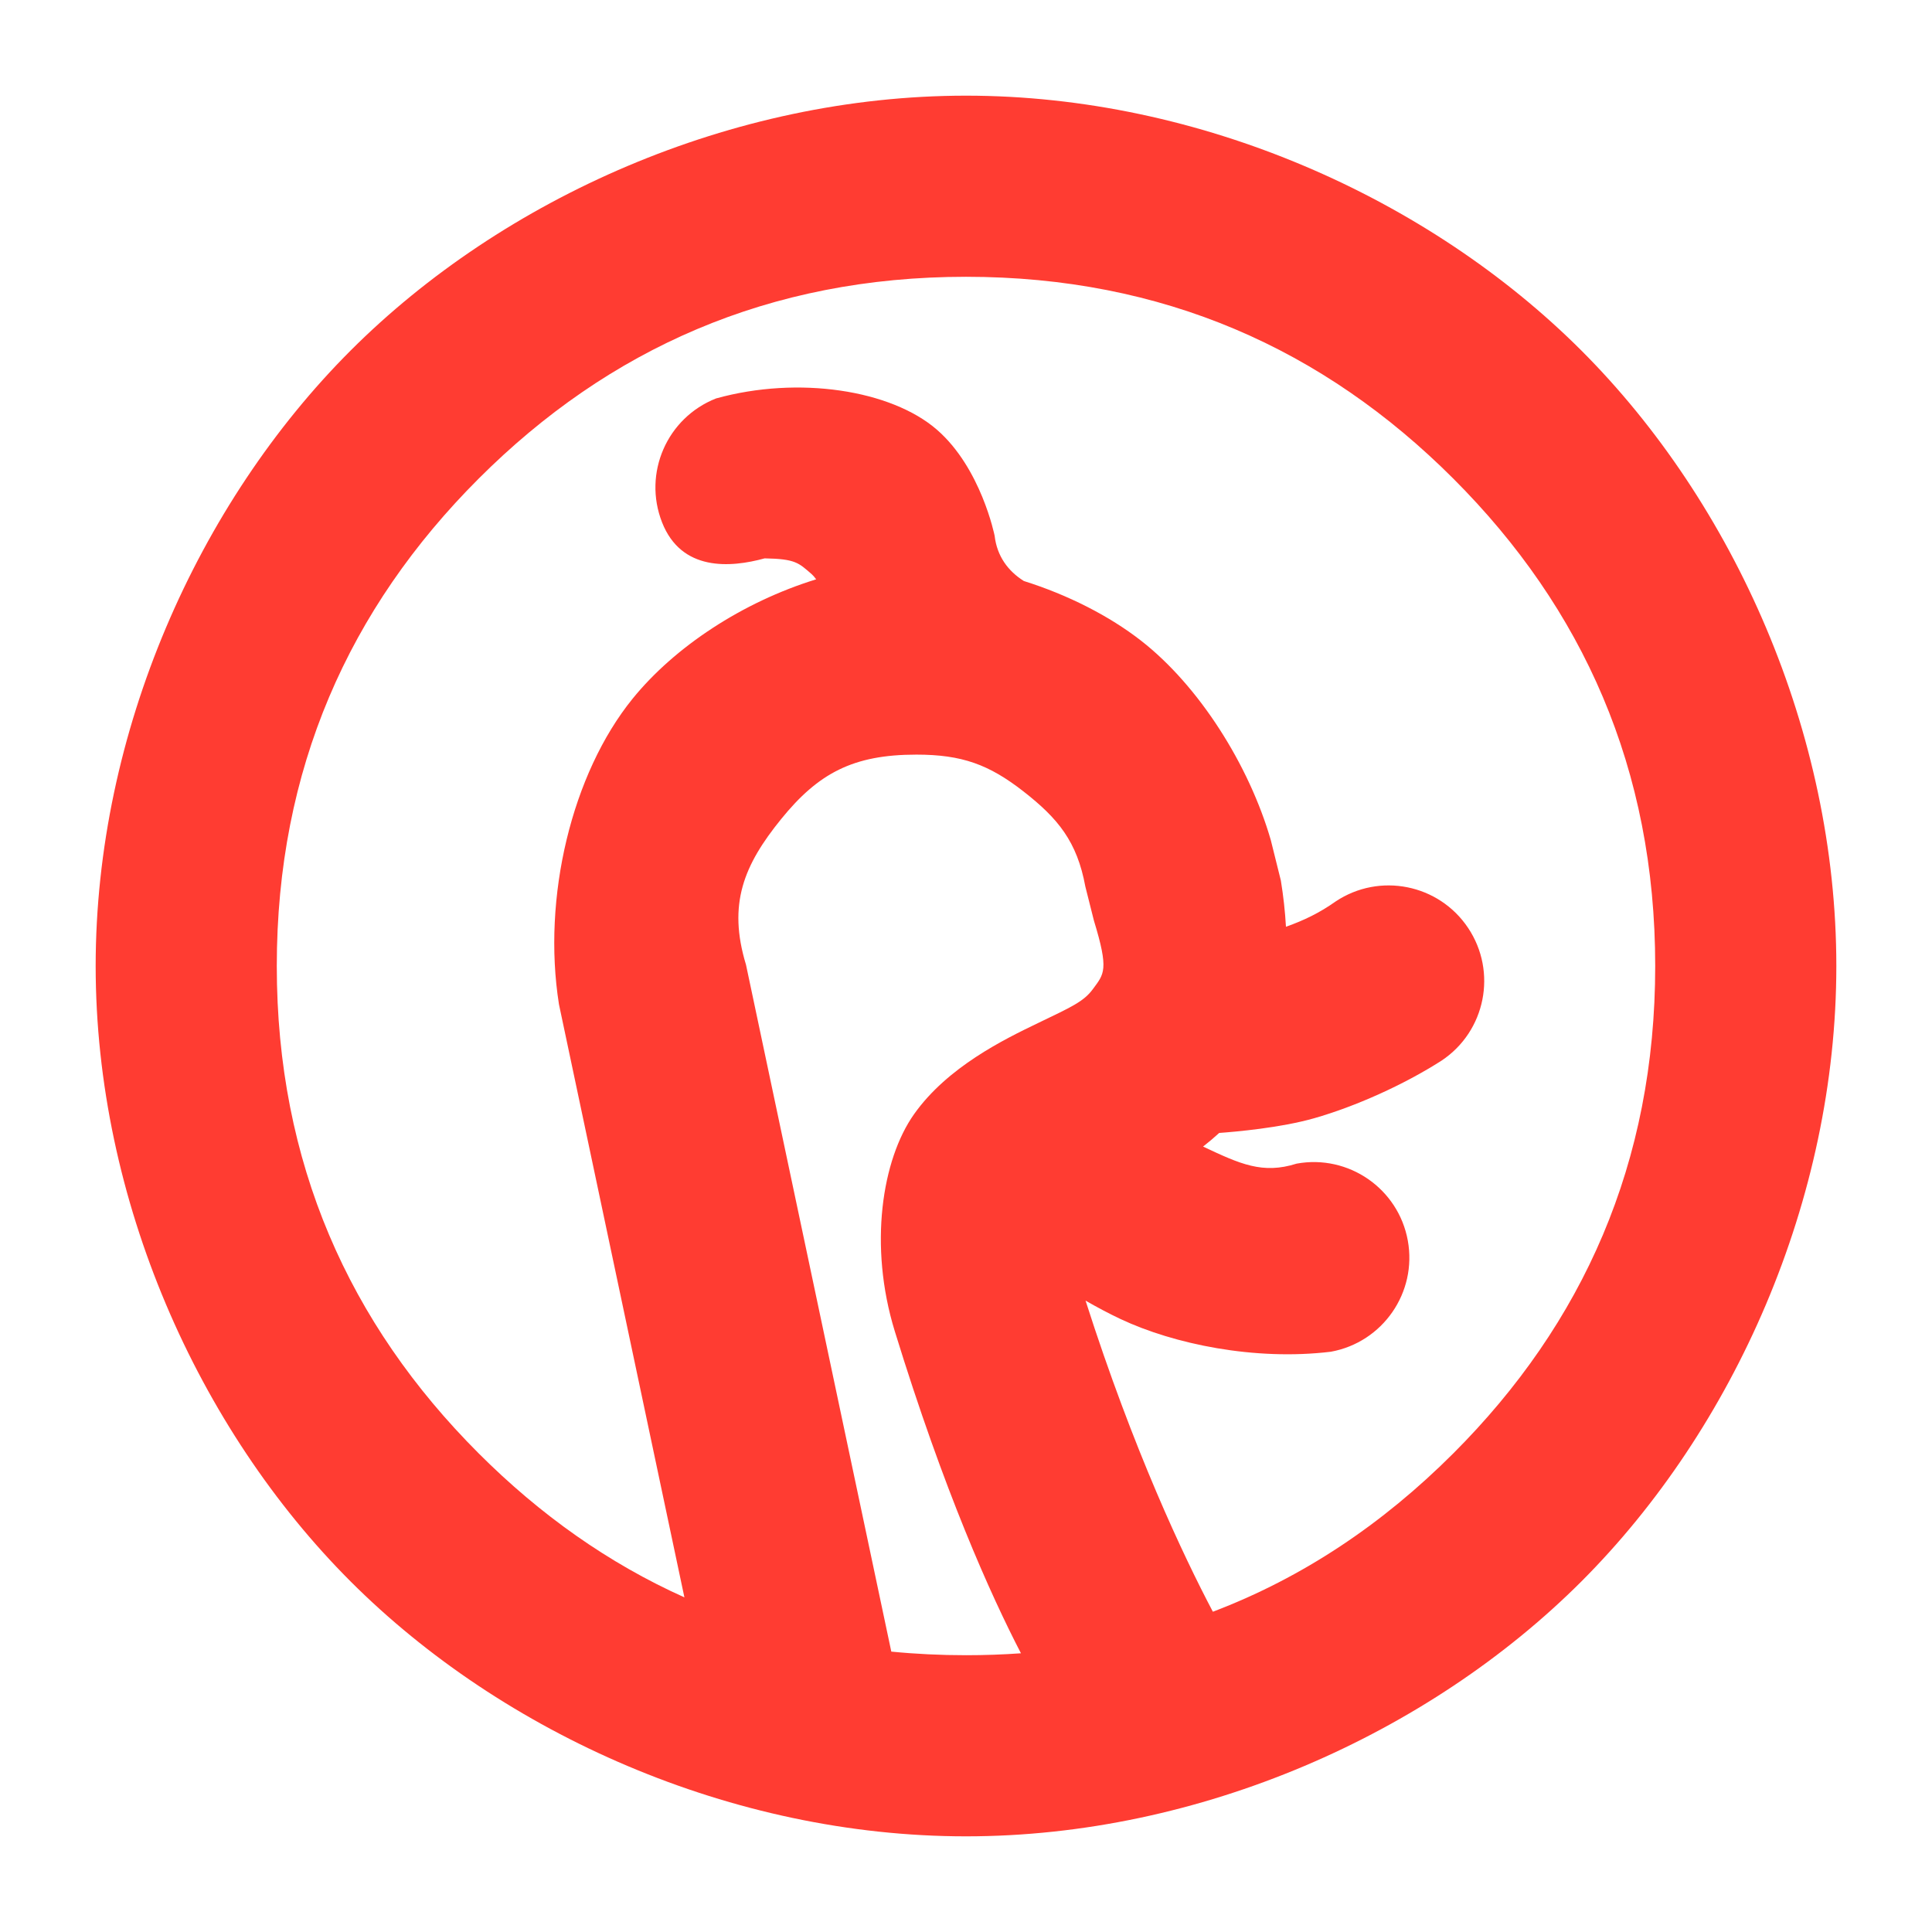 <svg height="800" viewBox="0 0 192 192" width="800" xmlns="http://www.w3.org/2000/svg"><path fill="rgb(255, 60, 50)" d="m9.507 96c0-23.238 10.176-46.003 25.333-61.16 15.158-15.158 37.922-25.333 61.16-25.333s46.002 10.175 61.16 25.333c15.157 15.157 25.333 37.922 25.333 61.16s-10.176 46.002-25.333 61.16c-15.158 15.157-37.922 25.333-61.16 25.333s-46.002-10.176-61.16-25.333c-15.157-15.158-25.333-37.922-25.333-61.16zm38.061 48.432c6.105 6.105 12.904 10.927 20.448 14.312l-12.466-58.931c-1.685-10.615 1.271-22.919 7.316-30.376 4.179-5.155 10.929-9.608 18.245-11.865-.168-.227-.318-.401-.444-.51-1.301-1.123-1.594-1.519-4.676-1.573-3.418.939-8.28 1.304-10.197-3.579-1.917-4.884.488-10.398 5.371-12.315 8.207-2.275 17.38-.834 21.92 3.087 4.423 3.82 5.761 10.566 5.761 10.566 1.219 1.627 0 0 0 0 .236 2.031 1.341 3.511 2.901 4.491 4.364 1.371 8.486 3.46 11.667 5.944 5.748 4.488 10.716 12.338 12.878 19.81l.997 4.009c.255 1.557.423 3.095.508 4.598 1.804-.639 3.354-1.391 4.933-2.511 4.366-2.911 10.264-1.731 13.174 2.634 2.911 4.366 1.731 10.264-2.634 13.174-3.764 2.414-8.584 4.566-12.66 5.73-3.361.961-7.89 1.352-9.447 1.464-.521.477-1.058.928-1.603 1.354 3.685 1.734 5.911 2.769 9.301 1.695 5.162-.938 10.107 2.486 11.046 7.648.938 5.162-2.486 10.107-7.648 11.046-7.576.915-15.619-.765-20.897-3.247-1.15-.541-2.332-1.172-3.48-1.83 4.781 14.944 9.748 25.403 12.652 30.915 8.936-3.393 16.876-8.718 23.898-15.74 12.889-12.89 20.061-28.872 20.061-48.432 0-19.561-7.172-35.543-20.061-48.432s-28.872-20.061-48.432-20.061-35.542 7.172-48.432 20.061c-12.889 12.889-20.061 28.871-20.061 48.432 0 19.56 7.172 35.542 20.061 48.432zm48.432 20.061c1.852 0 3.673-.064 5.461-.192-3.006-5.797-7.637-16.077-12.541-32.014-2.612-8.489-1.27-17.058 1.92-21.564 3.318-4.688 8.948-7.431 12.289-9.039 3.342-1.61 4.57-2.143 5.486-3.396 1.108-1.513 1.61-1.858.096-6.804l-.851-3.381c-.821-4.461-2.705-6.763-6.139-9.444-3.434-2.682-6.124-3.666-10.651-3.666-6.303 0-9.753 1.856-13.444 6.409s-5.329 8.426-3.488 14.479l14.438 68.254c2.416.238 4.89.358 7.424.358z"/></svg>